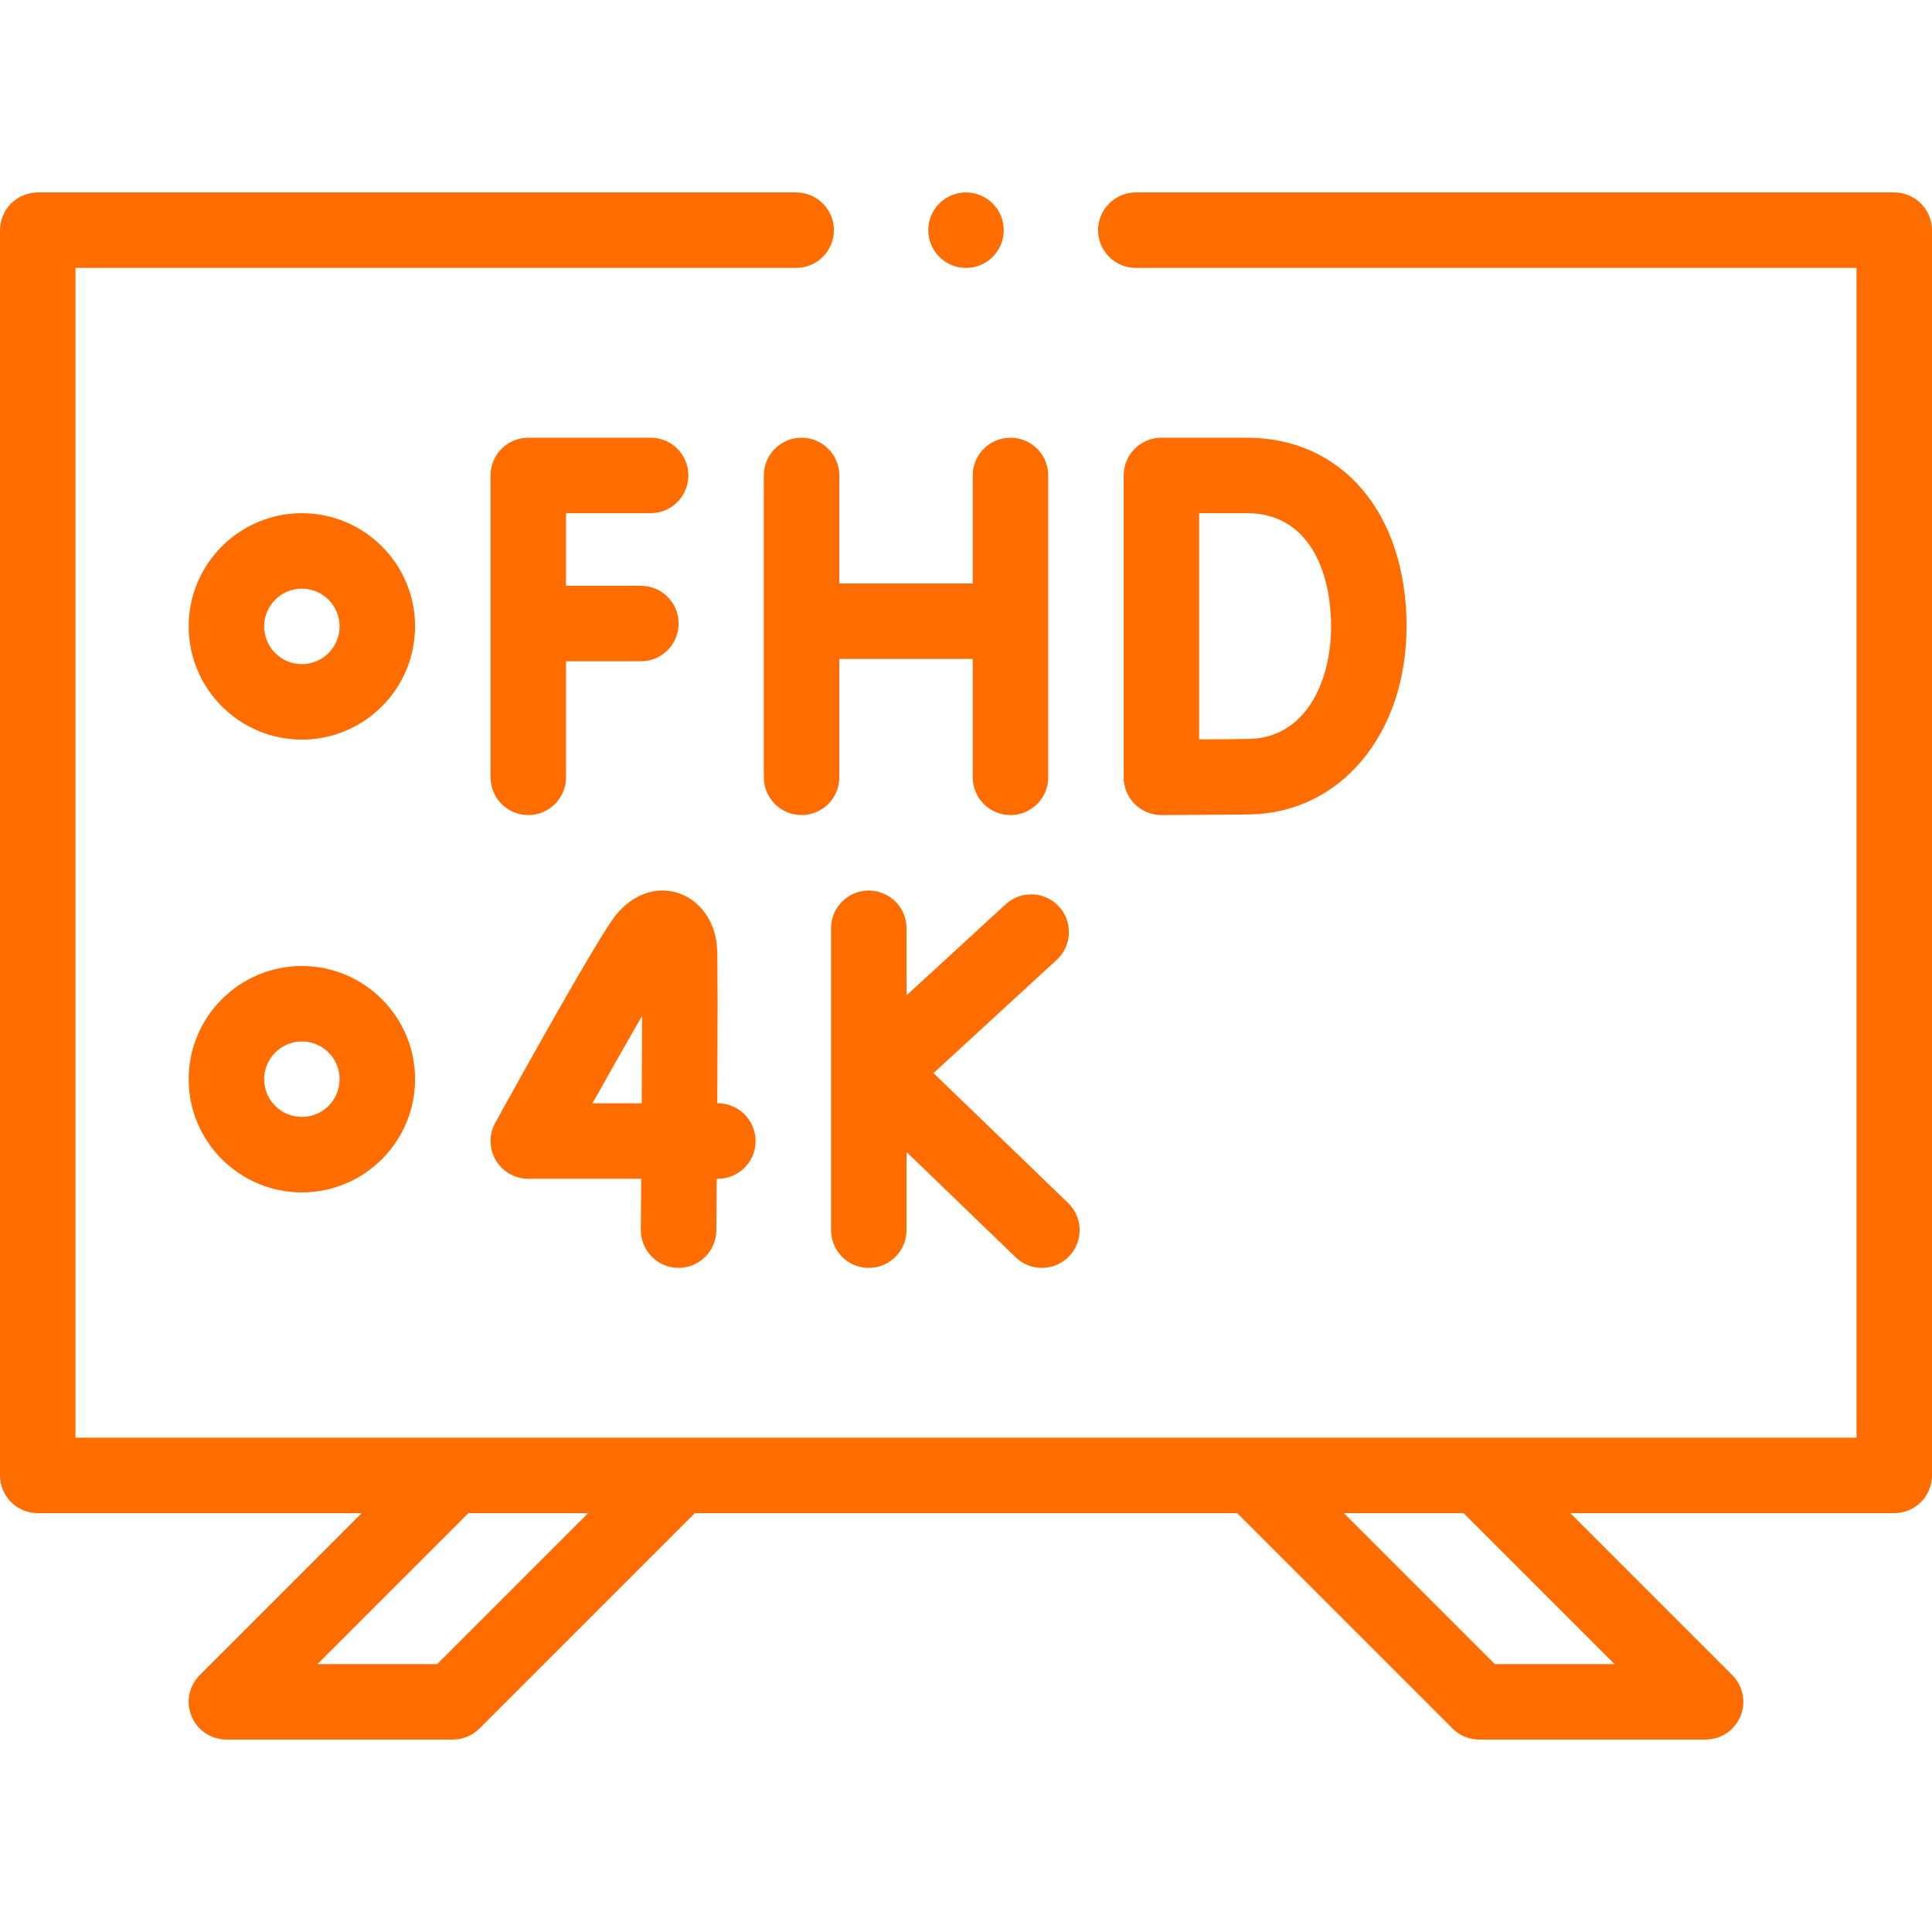 <?xml version="1.0"?>
<svg xmlns="http://www.w3.org/2000/svg" xmlns:xlink="http://www.w3.org/1999/xlink" xmlns:svgjs="http://svgjs.com/svgjs" version="1.1" width="512" height="512" x="0" y="0" viewBox="0 0 512 512" style="enable-background:new 0 0 512 512" xml:space="preserve" class=""><g><g xmlns="http://www.w3.org/2000/svg"><path d="m509.07 53.93c-1.86-1.86-4.44-2.93-7.07-2.93h-201c-5.51 0-10 4.49-10 10s4.49 10 10 10h191v310h-472v-310h191c5.51 0 10-4.49 10-10s-4.49-10-10-10h-201c-2.63 0-5.21 1.07-7.07 2.93s-2.93 4.44-2.93 7.07v330c0 2.63 1.07 5.21 2.93 7.07s4.44 2.93 7.07 2.93h85.857l-42.929 42.929c-2.86 2.86-3.715 7.161-2.167 10.898s5.195 6.173 9.239 6.173h60c2.652 0 5.196-1.054 7.071-2.929l57.072-57.071h143.715l57.071 57.071c1.875 1.875 4.419 2.929 7.071 2.929h60c4.044 0 7.691-2.437 9.239-6.173s.692-8.038-2.167-10.898l-42.929-42.929h85.857c2.63 0 5.21-1.07 7.07-2.93s2.93-4.44 2.93-7.07v-330c0-2.63-1.07-5.21-2.93-7.07zm-393.212 387.07h-31.716l40-40h31.716zm312 0h-31.716l-40-40h31.716z" fill="#ff6d00" data-original="#000000" style=""/><circle cx="256" cy="61" r="10" fill="#ff6d00" data-original="#000000" style=""/><path d="m80 256c-16.542 0-30 13.458-30 30s13.458 30 30 30 30-13.458 30-30-13.458-30-30-30zm0 40c-5.514 0-10-4.486-10-10s4.486-10 10-10 10 4.486 10 10-4.486 10-10 10z" fill="#ff6d00" data-original="#000000" style=""/><path d="m80 136c-16.542 0-30 13.458-30 30s13.458 30 30 30 30-13.458 30-30-13.458-30-30-30zm0 40c-5.514 0-10-4.486-10-10s4.486-10 10-10 10 4.486 10 10-4.486 10-10 10z" fill="#ff6d00" data-original="#000000" style=""/><path d="m330.443 116h-22.658c-5.523 0-10 4.477-10 10v78.7 1.3c0 2.659 1.059 5.208 2.942 7.084 1.875 1.868 4.413 2.916 7.058 2.916.013 0 17.04-.065 23.496-.178 24.028-.42 41.468-21.374 41.468-49.822 0-29.907-17.001-50-42.306-50zm.489 79.825c-3.002.052-8.345.094-13.146.124v-59.949h12.658c16.446 0 22.306 15.497 22.306 30-.001 14.656-6.747 29.562-21.818 29.825z" fill="#ff6d00" data-original="#000000" style=""/><path d="m222.424 174.628h35.361v31.372c0 5.523 4.477 10 10 10s10-4.477 10-10v-80c0-5.523-4.477-10-10-10s-10 4.477-10 10v28.628h-35.361v-28.628c0-5.523-4.477-10-10-10s-10 4.477-10 10v80c0 5.523 4.477 10 10 10s10-4.477 10-10z" fill="#ff6d00" data-original="#000000" style=""/><path d="m140 216c5.523 0 10-4.477 10-10v-30.758h19.849c5.523 0 10-4.477 10-10s-4.477-10-10-10h-19.849v-19.242h22.424c5.523 0 10-4.477 10-10s-4.477-10-10-10h-32.424c-5.523 0-10 4.477-10 10v80c0 5.523 4.477 10 10 10z" fill="#ff6d00" data-original="#000000" style=""/><path d="m283.055 318.803-35.672-34.415 32.655-30.017c4.066-3.737 4.333-10.063.595-14.129-3.737-4.067-10.064-4.333-14.129-.595l-26.267 24.144v-17.791c0-5.523-4.477-10-10-10s-10 4.477-10 10v80c0 5.523 4.477 10 10 10s10-4.477 10-10v-20.715l28.931 27.912c1.941 1.872 4.443 2.803 6.942 2.803 2.619 0 5.235-1.023 7.198-3.057 3.835-3.974 3.721-10.305-.253-14.14z" fill="#ff6d00" data-original="#000000" style=""/><path d="m190.237 292.388h-.163c.11-19.136.159-38.818-.08-41.674-.565-6.781-4.67-12.321-10.457-14.114-5.756-1.78-11.851.412-16.301 5.872-4.601 5.646-25.65 43.59-31.992 55.085-1.709 3.098-1.654 6.868.145 9.915 1.799 3.046 5.073 4.916 8.611 4.916h29.938c-.035 4.783-.072 9.365-.108 13.525-.048 5.523 4.391 10.039 9.913 10.086h.088c5.482 0 9.95-4.421 9.998-9.914.028-3.292.068-8.09.111-13.698h.297c5.523 0 10-4.477 10-10s-4.477-9.999-10-9.999zm-20.168 0h-13.069c4.759-8.499 9.384-16.648 13.164-23.176-.012 6.708-.047 14.799-.095 23.176z" fill="#ff6d00" data-original="#000000" style=""/></g></g></svg>
